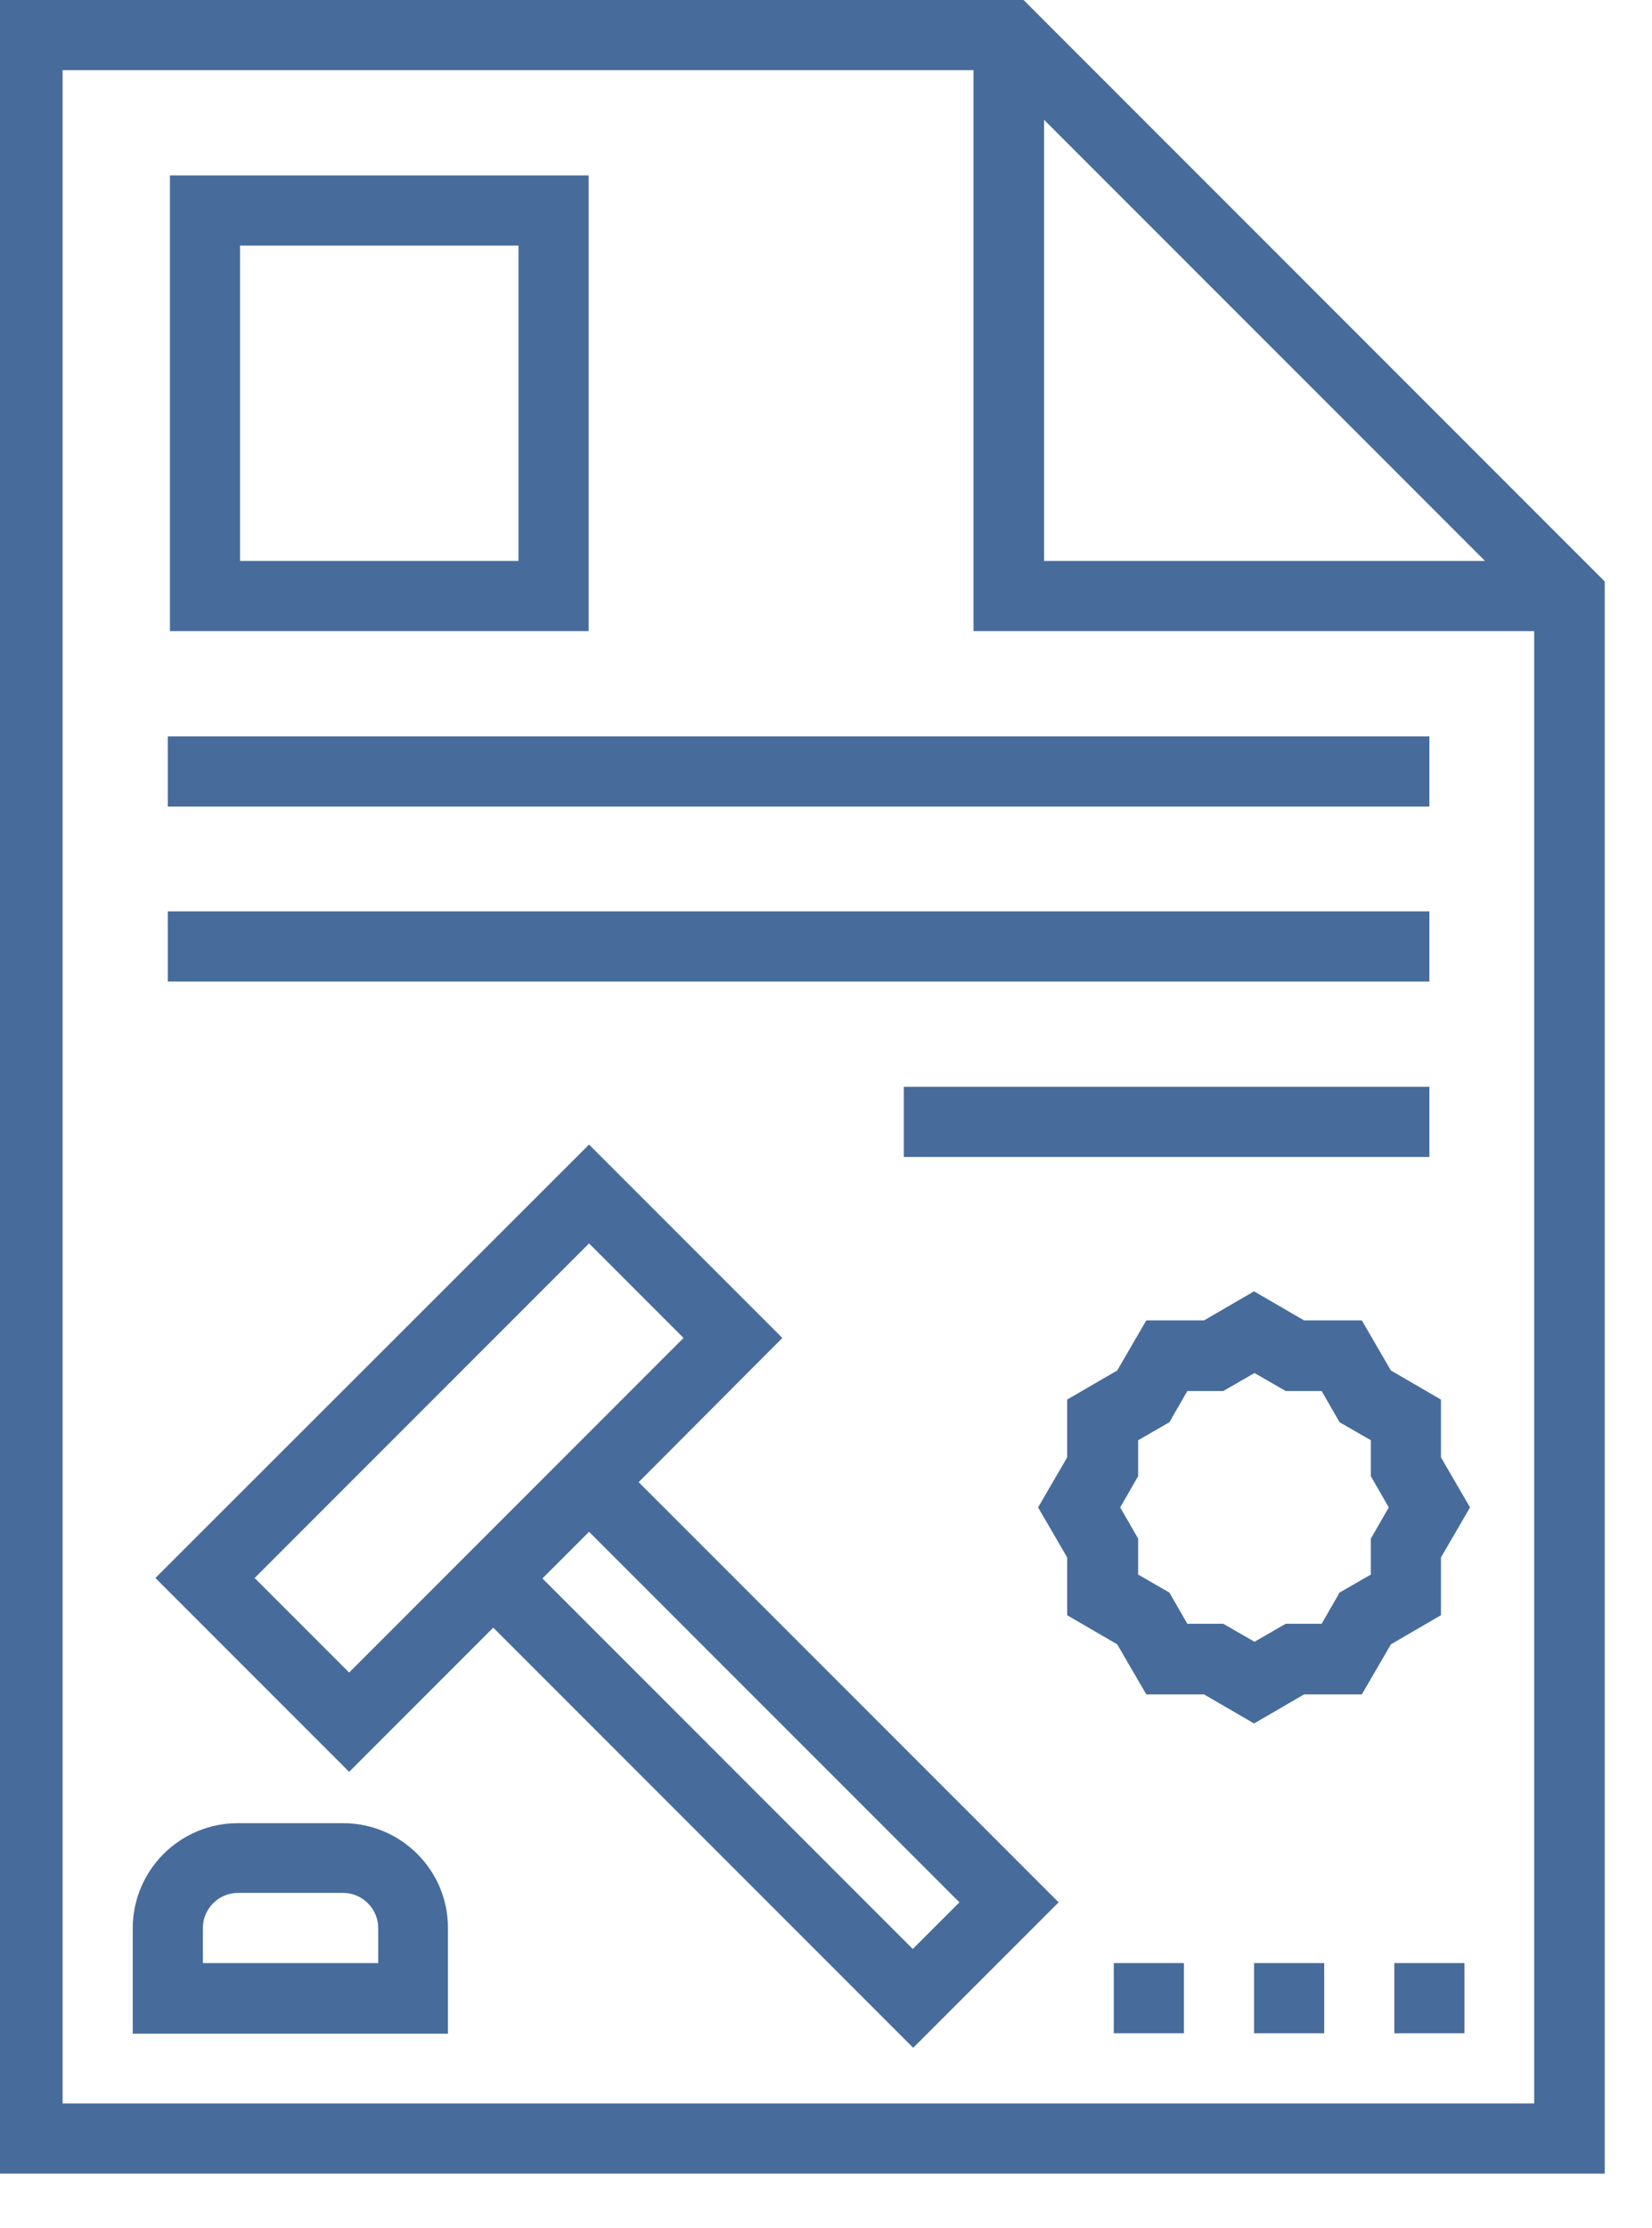 <?xml version="1.0" encoding="UTF-8" standalone="no"?>
<!-- Created with Inkscape (http://www.inkscape.org/) -->

<svg
   xmlns:dc="http://purl.org/dc/elements/1.1/"
   xmlns:cc="http://creativecommons.org/ns#"
   xmlns:rdf="http://www.w3.org/1999/02/22-rdf-syntax-ns#"
   xmlns:svg="http://www.w3.org/2000/svg"
   xmlns="http://www.w3.org/2000/svg"
   xmlns:sodipodi="http://sodipodi.sourceforge.net/DTD/sodipodi-0.dtd"
   xmlns:inkscape="http://www.inkscape.org/namespaces/inkscape"
   width="5.408mm"
   height="7.289mm"
   viewBox="0 0 5.408 7.289"
   version="1.1"
   id="svg8343"
   inkscape:version="0.92.5 (2060ec1f9f, 2020-04-08)"
   sodipodi:docname="icono9.svg">
  <defs
     id="defs8337">
    <clipPath
       id="clipPath6657"
       clipPathUnits="userSpaceOnUse">
      <path
         inkscape:connector-curvature="0"
         id="path6655"
         d="M 0,500 H 750 V 0 H 0 Z" />
    </clipPath>
  </defs>
  <sodipodi:namedview
     id="base"
     pagecolor="#ffffff"
     bordercolor="#666666"
     borderopacity="1.0"
     inkscape:pageopacity="0.0"
     inkscape:pageshadow="2"
     inkscape:zoom="2.8"
     inkscape:cx="-83.088234"
     inkscape:cy="-0.72201314"
     inkscape:document-units="mm"
     inkscape:current-layer="layer1"
     showgrid="false"
     fit-margin-top="0"
     fit-margin-left="0"
     fit-margin-right="0"
     fit-margin-bottom="0"
     inkscape:window-width="1920"
     inkscape:window-height="986"
     inkscape:window-x="-11"
     inkscape:window-y="-11"
     inkscape:window-maximized="1" />
  <g
     inkscape:label="Capa 1"
     inkscape:groupmode="layer"
     id="layer1"
     transform="translate(-111.138,-94.654)">
    <g
       id="g17634"
       transform="matrix(0.014,0,0,0.014,110.197,94.654)"
       style="fill:#476c9b;fill-opacity:1">
      <g
         id="g17487"
         style="fill:#476c9b;fill-opacity:1">
        <g
           id="g17485"
           style="fill:#476c9b;fill-opacity:1">
          <path
             id="path17483"
             d="m 306.55,0 h -241 v 508 h 376.9 V 135.9 Z m 4.8,28 103.1,103.1 h -103.1 z m 114.6,463.6 H 81.85 V 16.4 h 213 v 131.1 h 131.1 z"
             inkscape:connector-curvature="0"
             style="fill:#476c9b;fill-opacity:1" />
        </g>
      </g>
      <g
         id="g17493"
         style="fill:#476c9b;fill-opacity:1">
        <g
           id="g17491"
           style="fill:#476c9b;fill-opacity:1">
          <rect
             id="rect17489"
             height="16.4"
             width="16.4"
             y="458.8"
             x="393.25"
             style="fill:#476c9b;fill-opacity:1" />
        </g>
      </g>
      <g
         id="g17499"
         style="fill:#476c9b;fill-opacity:1">
        <g
           id="g17497"
           style="fill:#476c9b;fill-opacity:1">
          <rect
             id="rect17495"
             height="16.4"
             width="16.4"
             y="458.8"
             x="360.45"
             style="fill:#476c9b;fill-opacity:1" />
        </g>
      </g>
      <g
         id="g17505"
         style="fill:#476c9b;fill-opacity:1">
        <g
           id="g17503"
           style="fill:#476c9b;fill-opacity:1">
          <rect
             id="rect17501"
             height="16.4"
             width="16.4"
             y="458.8"
             x="327.65"
             style="fill:#476c9b;fill-opacity:1" />
        </g>
      </g>
      <g
         id="g17511"
         style="fill:#476c9b;fill-opacity:1">
        <g
           id="g17509"
           style="fill:#476c9b;fill-opacity:1">
          <path
             id="path17507-8"
             d="m 404.15,340.6 v -13.5 l -11.7,-6.8 -6.8,-11.7 h -13.5 l -11.7,-6.8 -11.7,6.8 h -13.5 l -6.8,11.7 -11.7,6.8 v 13.5 l -6.8,11.7 6.8,11.7 v 13.5 l 11.7,6.8 6.8,11.7 h 13.5 l 11.7,6.8 11.7,-6.8 h 13.5 l 6.8,-11.7 11.7,-6.8 V 364 l 6.8,-11.7 z m -16.4,19 v 8.4 l -7.3,4.2 -4.2,7.3 h -8.4 l -7.3,4.2 -7.3,-4.2 h -8.4 l -4.2,-7.3 -7.3,-4.2 v -8.4 l -4.2,-7.3 4.2,-7.3 v -8.4 l 7.3,-4.2 4.2,-7.3 h 8.4 l 7.3,-4.2 7.3,4.2 h 8.4 l 4.2,7.3 7.3,4.2 v 8.4 l 4.2,7.3 z"
             inkscape:connector-curvature="0"
             style="fill:#476c9b;fill-opacity:1" />
        </g>
      </g>
      <g
         id="g17517"
         style="fill:#476c9b;fill-opacity:1">
        <g
           id="g17515"
           style="fill:#476c9b;fill-opacity:1">
          <path
             id="path17513"
             d="m 216.55,346.4 33.6,-33.7 -45.2,-45.2 -101.4,101.3 45.3,45.3 33.7,-33.7 98.2,98.2 34,-34 z m -67.7,44.5 -22.1,-22.1 78.2,-78.2 22.1,22.1 z m 131.8,64.6 -86.6,-86.6 10.9,-10.9 86.6,86.6 z"
             inkscape:connector-curvature="0"
             style="fill:#476c9b;fill-opacity:1" />
        </g>
      </g>
      <g
         id="g17523"
         style="fill:#476c9b;fill-opacity:1">
        <g
           id="g17521"
           style="fill:#476c9b;fill-opacity:1">
          <path
             id="path17519"
             d="m 147.45,426.1 h -24.6 c -13.6,0 -24.6,11 -24.6,24.6 v 24.6 h 73.7 v -24.6 c 0.1,-13.6 -11,-24.6 -24.5,-24.6 z m 8.2,32.7 h -41 v -8.2 c 0,-4.5 3.7,-8.2 8.2,-8.2 h 24.6 c 4.5,0 8.2,3.7 8.2,8.2 z"
             inkscape:connector-curvature="0"
             style="fill:#476c9b;fill-opacity:1" />
        </g>
      </g>
      <g
         id="g17529"
         style="fill:#476c9b;fill-opacity:1">
        <g
           id="g17527"
           style="fill:#476c9b;fill-opacity:1">
          <path
             id="path17525"
             d="m 204.75,41 h -97.8 v 106.5 h 97.9 V 41 Z m -16.3,90.1 h -65.1 V 57.4 h 65.1 z"
             inkscape:connector-curvature="0"
             style="fill:#476c9b;fill-opacity:1" />
        </g>
      </g>
      <g
         id="g17535"
         style="fill:#476c9b;fill-opacity:1">
        <g
           id="g17533"
           style="fill:#476c9b;fill-opacity:1">
          <rect
             id="rect17531"
             height="16.4"
             width="295"
             y="172.1"
             x="106.45"
             style="fill:#476c9b;fill-opacity:1" />
        </g>
      </g>
      <g
         id="g17541"
         style="fill:#476c9b;fill-opacity:1">
        <g
           id="g17539"
           style="fill:#476c9b;fill-opacity:1">
          <rect
             id="rect17537"
             height="16.4"
             width="295"
             y="213"
             x="106.45"
             style="fill:#476c9b;fill-opacity:1" />
        </g>
      </g>
      <g
         id="g17547"
         style="fill:#476c9b;fill-opacity:1">
        <g
           id="g17545"
           style="fill:#476c9b;fill-opacity:1">
          <rect
             id="rect17543-0"
             height="16.4"
             width="122.9"
             y="254"
             x="278.55"
             style="fill:#476c9b;fill-opacity:1" />
        </g>
      </g>
      <g
         id="g17549"
         style="fill:#476c9b;fill-opacity:1" />
      <g
         id="g17551"
         style="fill:#476c9b;fill-opacity:1" />
      <g
         id="g17553"
         style="fill:#476c9b;fill-opacity:1" />
      <g
         id="g17555"
         style="fill:#476c9b;fill-opacity:1" />
      <g
         id="g17557"
         style="fill:#476c9b;fill-opacity:1" />
      <g
         id="g17559"
         style="fill:#476c9b;fill-opacity:1" />
      <g
         id="g17561"
         style="fill:#476c9b;fill-opacity:1" />
      <g
         id="g17563"
         style="fill:#476c9b;fill-opacity:1" />
      <g
         id="g17565"
         style="fill:#476c9b;fill-opacity:1" />
      <g
         id="g17567"
         style="fill:#476c9b;fill-opacity:1" />
      <g
         id="g17569"
         style="fill:#476c9b;fill-opacity:1" />
      <g
         id="g17571"
         style="fill:#476c9b;fill-opacity:1" />
      <g
         id="g17573"
         style="fill:#476c9b;fill-opacity:1" />
      <g
         id="g17575"
         style="fill:#476c9b;fill-opacity:1" />
      <g
         id="g17577"
         style="fill:#476c9b;fill-opacity:1" />
    </g>
  </g>
</svg>
